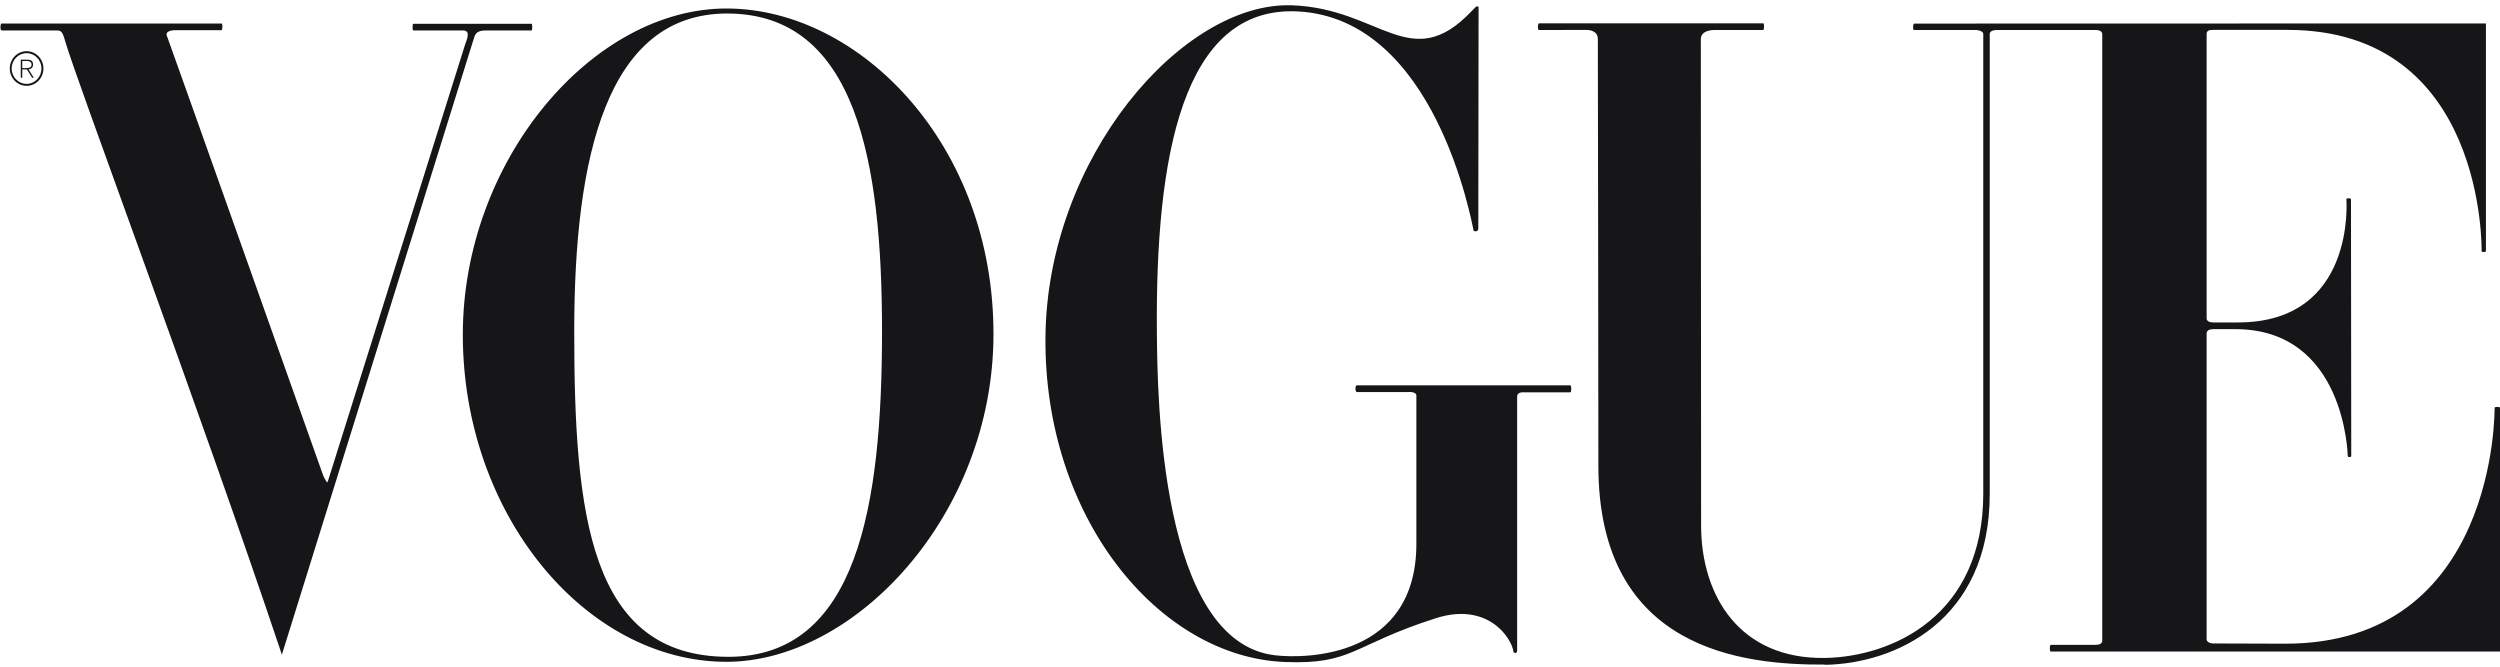 <svg width="120" height="32" viewBox="0 0 120 32" fill="none" xmlns="http://www.w3.org/2000/svg">
<path d="M0.075 1.128H10.636C10.697 1.128 10.678 1.449 10.636 1.449H8.456C8.456 1.449 7.847 1.423 8.028 1.769C8.065 1.841 15.488 22.754 15.488 22.754C15.488 22.754 15.618 23.114 15.721 23.155C15.721 23.155 22.318 2.158 22.325 2.137C22.392 1.929 22.627 1.462 22.221 1.462H19.834C19.792 1.462 19.792 1.142 19.834 1.142H25.516C25.558 1.142 25.558 1.462 25.516 1.462H23.402C22.822 1.45 22.817 1.635 22.714 1.943C22.662 2.1 13.529 31.428 13.529 31.428C13.529 31.428 13.488 31.301 13.451 31.188C9.59 19.678 3.597 3.665 3.123 1.957C2.981 1.444 2.91 1.461 2.617 1.462C2.514 1.463 0.149 1.462 0.075 1.462C-0 1.462 0.01 1.128 0.075 1.128" fill="#161618"/>
<path d="M0.47 3.289C0.47 2.829 0.831 2.457 1.277 2.457C1.723 2.457 2.085 2.829 2.085 3.289C2.085 3.748 1.723 4.12 1.277 4.12C0.831 4.12 0.47 3.748 0.47 3.289M1.276 4.026C1.67 4.026 1.99 3.696 1.99 3.289C1.99 2.882 1.67 2.552 1.276 2.552C0.881 2.552 0.56 2.882 0.56 3.289C0.56 3.696 0.881 4.026 1.276 4.026Z" fill="#161618"/>
<path d="M0.997 2.864H1.313C1.504 2.864 1.587 2.946 1.587 3.103C1.587 3.244 1.49 3.313 1.37 3.332L1.622 3.731H1.542L1.288 3.33H1.069V3.731H0.997V2.864ZM1.069 3.266H1.249C1.376 3.266 1.515 3.252 1.515 3.101C1.515 2.968 1.403 2.929 1.302 2.929H1.069V3.266ZM27.563 15.9C27.563 7.507 29.128 0.647 34.904 0.649C41.117 0.651 42.337 7.793 42.337 15.9C42.337 24.292 41.15 31.533 34.956 31.527C28.306 31.52 27.563 24.723 27.563 15.9M34.84 31.767C41.003 31.79 47.671 24.759 47.687 16.061C47.704 6.951 41.294 0.461 34.945 0.408C28.449 0.353 22.215 7.703 22.215 16.061C22.215 24.706 28.105 31.743 34.84 31.767M65.131 18.819H67.543C67.543 18.819 67.991 18.771 67.986 18.994L67.986 26.1C67.986 31.566 62.698 31.628 61.203 31.454C55.674 30.809 55.558 19.049 55.53 15.962C55.456 7.569 56.735 0.258 62.298 0.549C68.905 0.894 70.631 10.645 70.737 11.083C70.957 11.163 70.959 10.975 70.959 10.975L70.972 0.336C70.972 0.336 70.927 0.246 70.796 0.371C70.75 0.416 70.697 0.472 70.634 0.538C67.711 3.615 66.247 0.396 62 0.254C56.767 0.081 50.266 7.554 50.182 16.176C50.099 24.851 55.628 31.539 61.674 31.776C64.951 31.904 64.881 30.964 68.925 29.673C71.397 28.883 72.563 30.599 72.654 31.311C72.81 31.419 72.823 31.231 72.823 31.231V19.035C72.823 18.793 73.149 18.833 73.149 18.833H75.379C75.434 18.833 75.434 18.497 75.379 18.497H65.118C65.042 18.497 65.042 18.819 65.131 18.819M119.325 1.125V12.054C119.325 12.107 119.117 12.12 119.117 12.054C119.117 11.986 119.311 1.435 109.805 1.435H106.238C106.039 1.435 105.918 1.471 105.918 1.63V15.281C105.918 15.409 106.044 15.477 106.233 15.477H107.424C113.083 15.477 112.627 9.628 112.627 9.562C112.627 9.495 112.847 9.508 112.847 9.562L112.86 21.896C112.86 21.948 112.692 21.962 112.692 21.896C112.692 21.828 112.562 15.799 107.294 15.799H106.233C106.05 15.799 105.918 15.868 105.918 15.998V30.688C105.918 30.791 106.04 30.886 106.238 30.886C107.036 30.889 109.089 30.895 109.659 30.897C119.878 30.924 119.741 19.625 119.741 19.571C119.741 19.517 120 19.517 120 19.571V31.274H98.437C98.372 31.274 98.378 30.953 98.437 30.953H100.592C100.784 30.953 100.908 30.884 100.908 30.756C100.908 28.207 100.912 1.861 100.908 1.641C100.905 1.453 100.669 1.441 100.592 1.441L95.821 1.441C95.821 1.441 95.508 1.443 95.508 1.628C95.508 3.699 95.506 21.179 95.508 23.668V23.679C95.519 29.843 90.921 31.853 87.613 31.911L87.606 31.9C83.715 31.92 76.722 31.245 76.722 22.358C76.722 22.358 76.704 2.135 76.696 1.855C76.683 1.415 76.152 1.436 76.152 1.436L73.868 1.441C73.797 1.441 73.81 1.119 73.868 1.119H84.637C84.695 1.119 84.676 1.441 84.637 1.441L82.346 1.44C82.346 1.44 81.64 1.398 81.64 1.882C81.64 2.564 81.653 24.443 81.653 25.218C81.653 28.629 83.528 31.651 87.606 31.581C90.788 31.525 95.209 29.592 95.197 23.668C95.195 23.378 95.197 3.826 95.197 1.628C95.184 1.457 94.86 1.441 94.86 1.441H91.87C91.805 1.441 91.817 1.132 91.882 1.132L119.325 1.125" fill="#161618"/>
</svg>